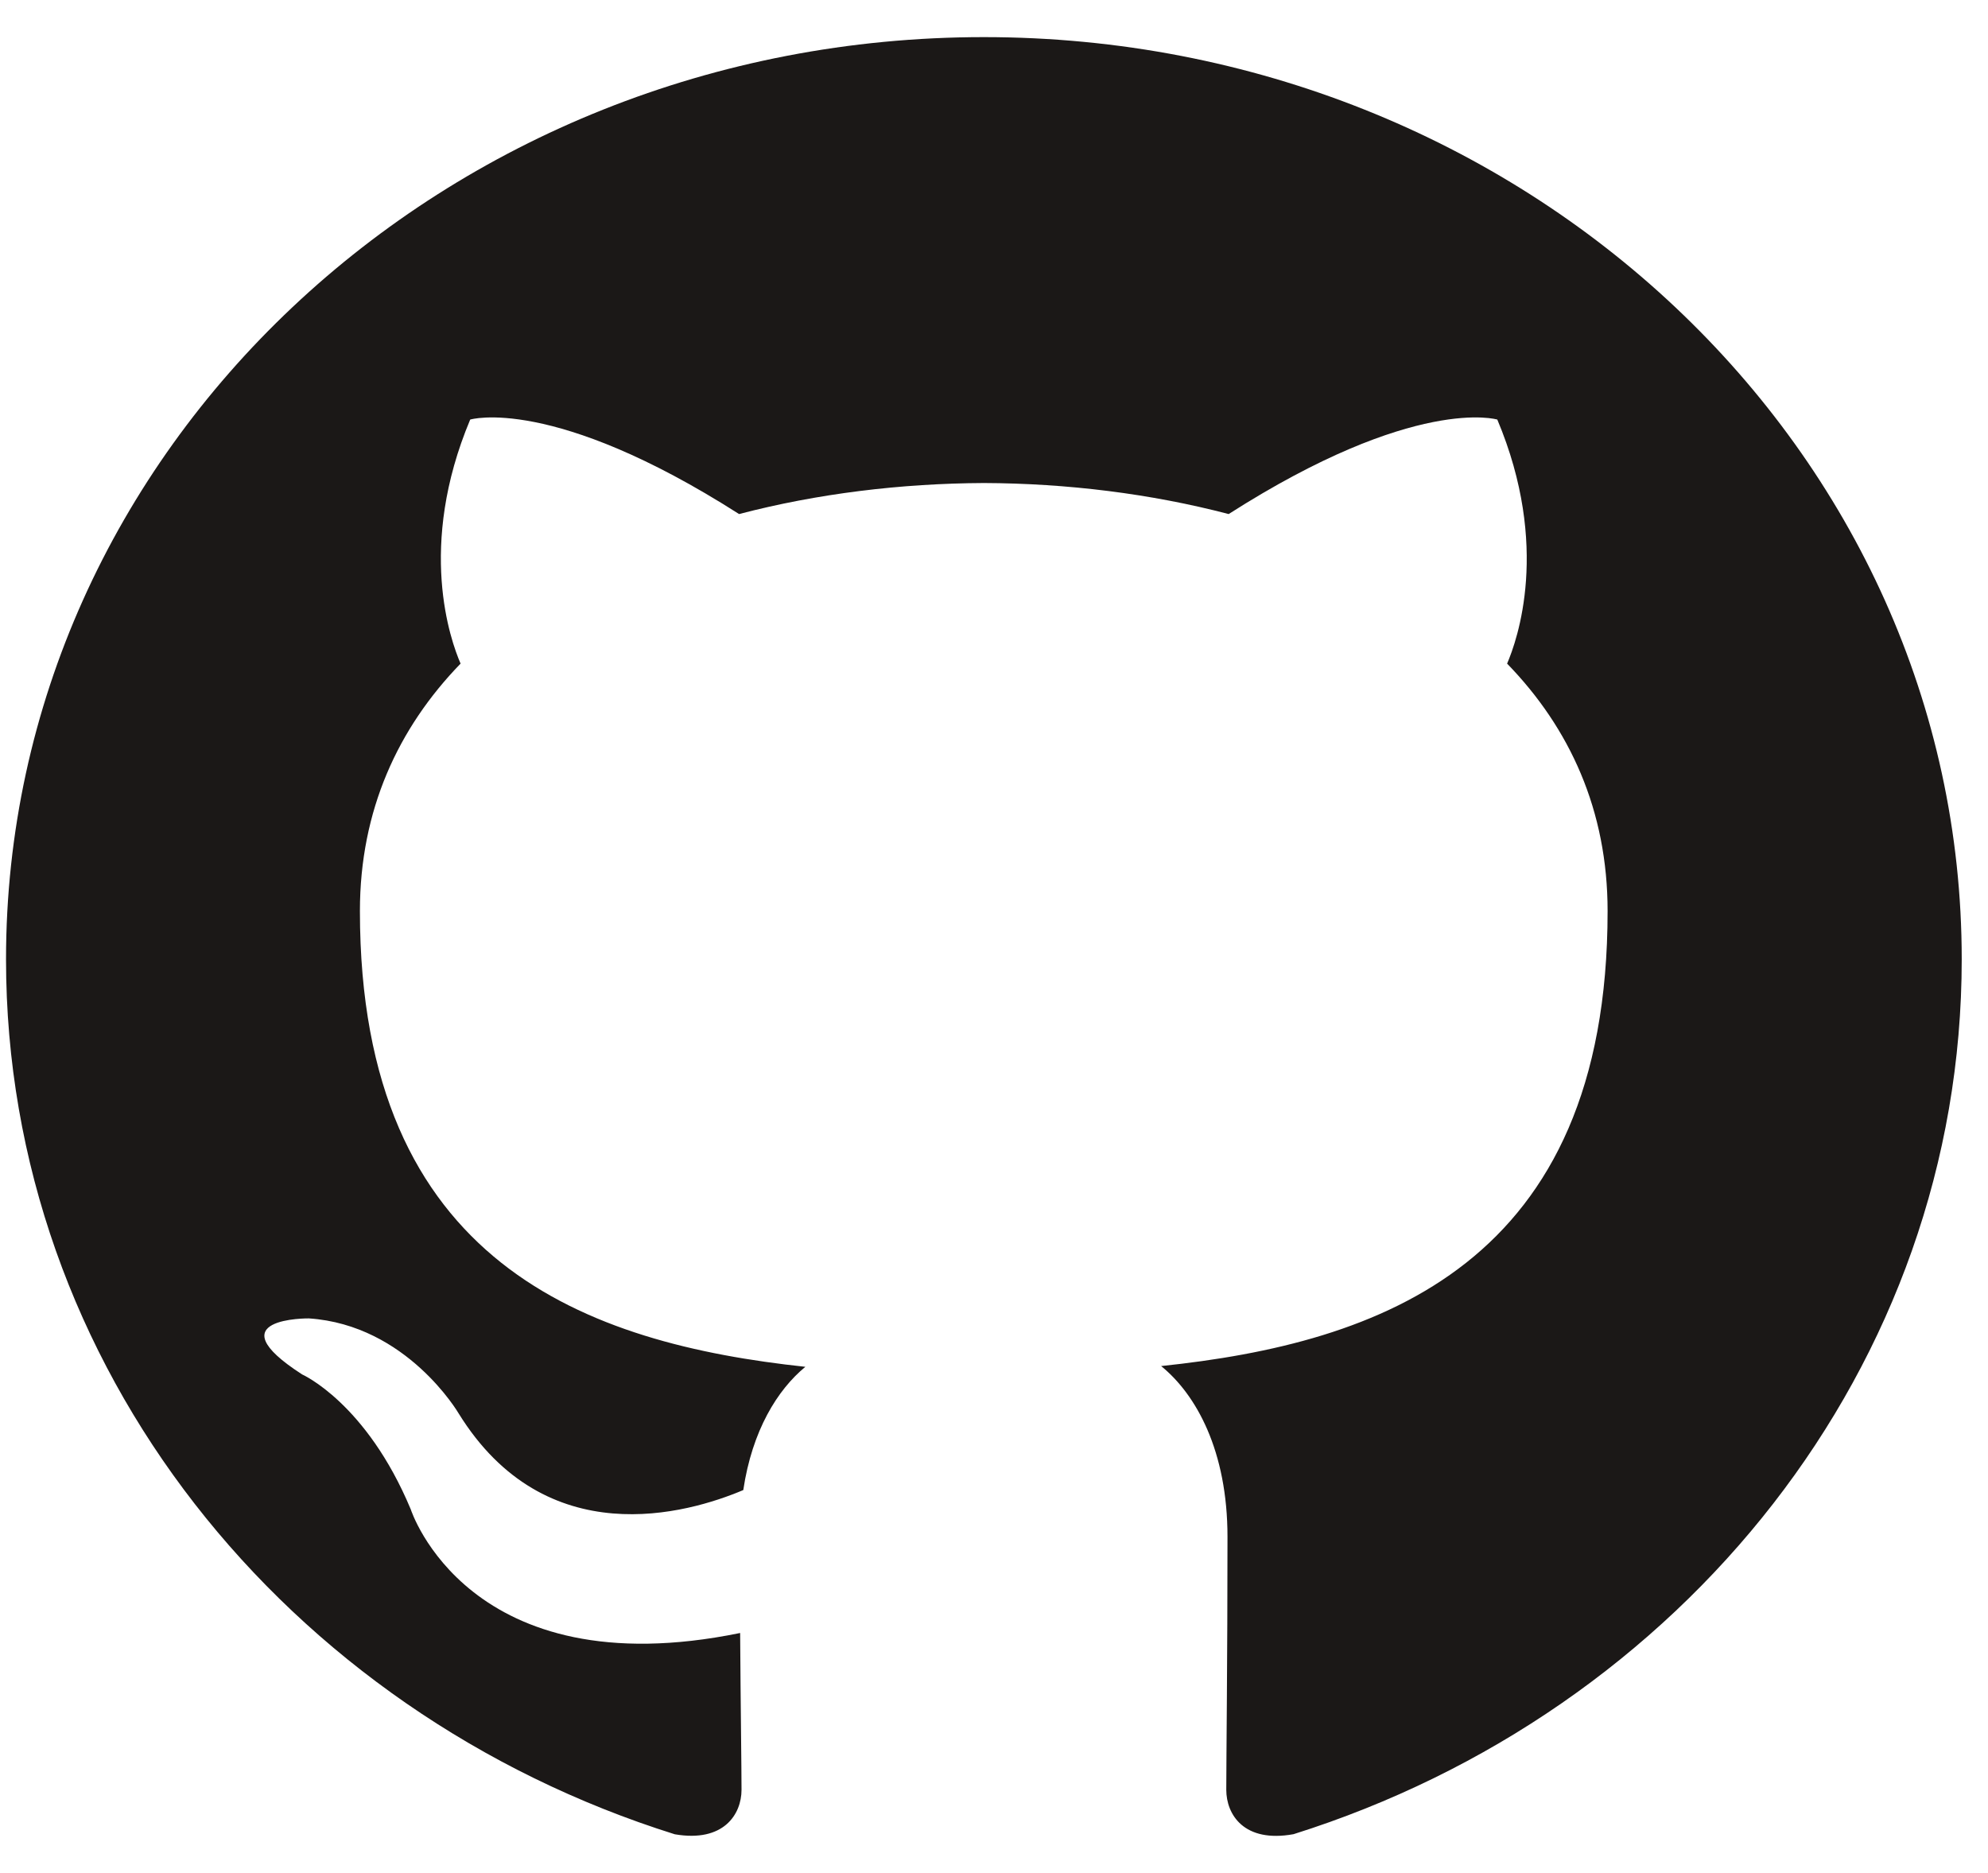 <svg width="69" height="65" viewBox="0 0 69 65" fill="none" xmlns="http://www.w3.org/2000/svg">
<g clip-path="url(#clip0_331_100)">
<path fill-rule="evenodd" clip-rule="evenodd" d="M34.146 1.288C15.406 1.288 0.209 15.615 0.209 33.29C0.209 47.426 9.933 59.421 23.42 63.654C25.118 63.947 25.737 62.959 25.737 62.11C25.737 61.35 25.707 59.339 25.689 56.669C16.249 58.602 14.257 52.379 14.257 52.379C12.713 48.681 10.488 47.697 10.488 47.697C7.406 45.713 10.721 45.752 10.721 45.752C14.128 45.978 15.919 49.05 15.919 49.05C18.947 53.94 23.864 52.528 25.798 51.709C26.106 49.642 26.983 48.231 27.952 47.432C20.416 46.623 12.492 43.878 12.492 31.616C12.492 28.121 13.815 25.267 15.986 23.029C15.636 22.22 14.471 18.966 16.32 14.56C16.32 14.56 19.168 13.7 25.652 17.839C28.359 17.13 31.263 16.776 34.149 16.762C37.032 16.773 39.935 17.13 42.645 17.839C49.125 13.7 51.969 14.56 51.969 14.56C53.822 18.966 52.657 22.22 52.309 23.029C54.484 25.267 55.797 28.121 55.797 31.616C55.797 43.91 47.86 46.614 40.301 47.406C41.518 48.394 42.604 50.347 42.604 53.333C42.604 57.61 42.562 61.061 42.562 62.11C42.562 62.967 43.175 63.963 44.896 63.651C58.372 59.409 68.088 47.424 68.088 33.29C68.088 15.615 52.891 1.288 34.146 1.288Z" fill="#1B1817"/>
</g>
<defs>
<clipPath id="clip0_331_100">
<rect width="67.879" height="64" fill="white" transform="translate(0.209 0.5)"/>
</clipPath>
</defs>
</svg>
